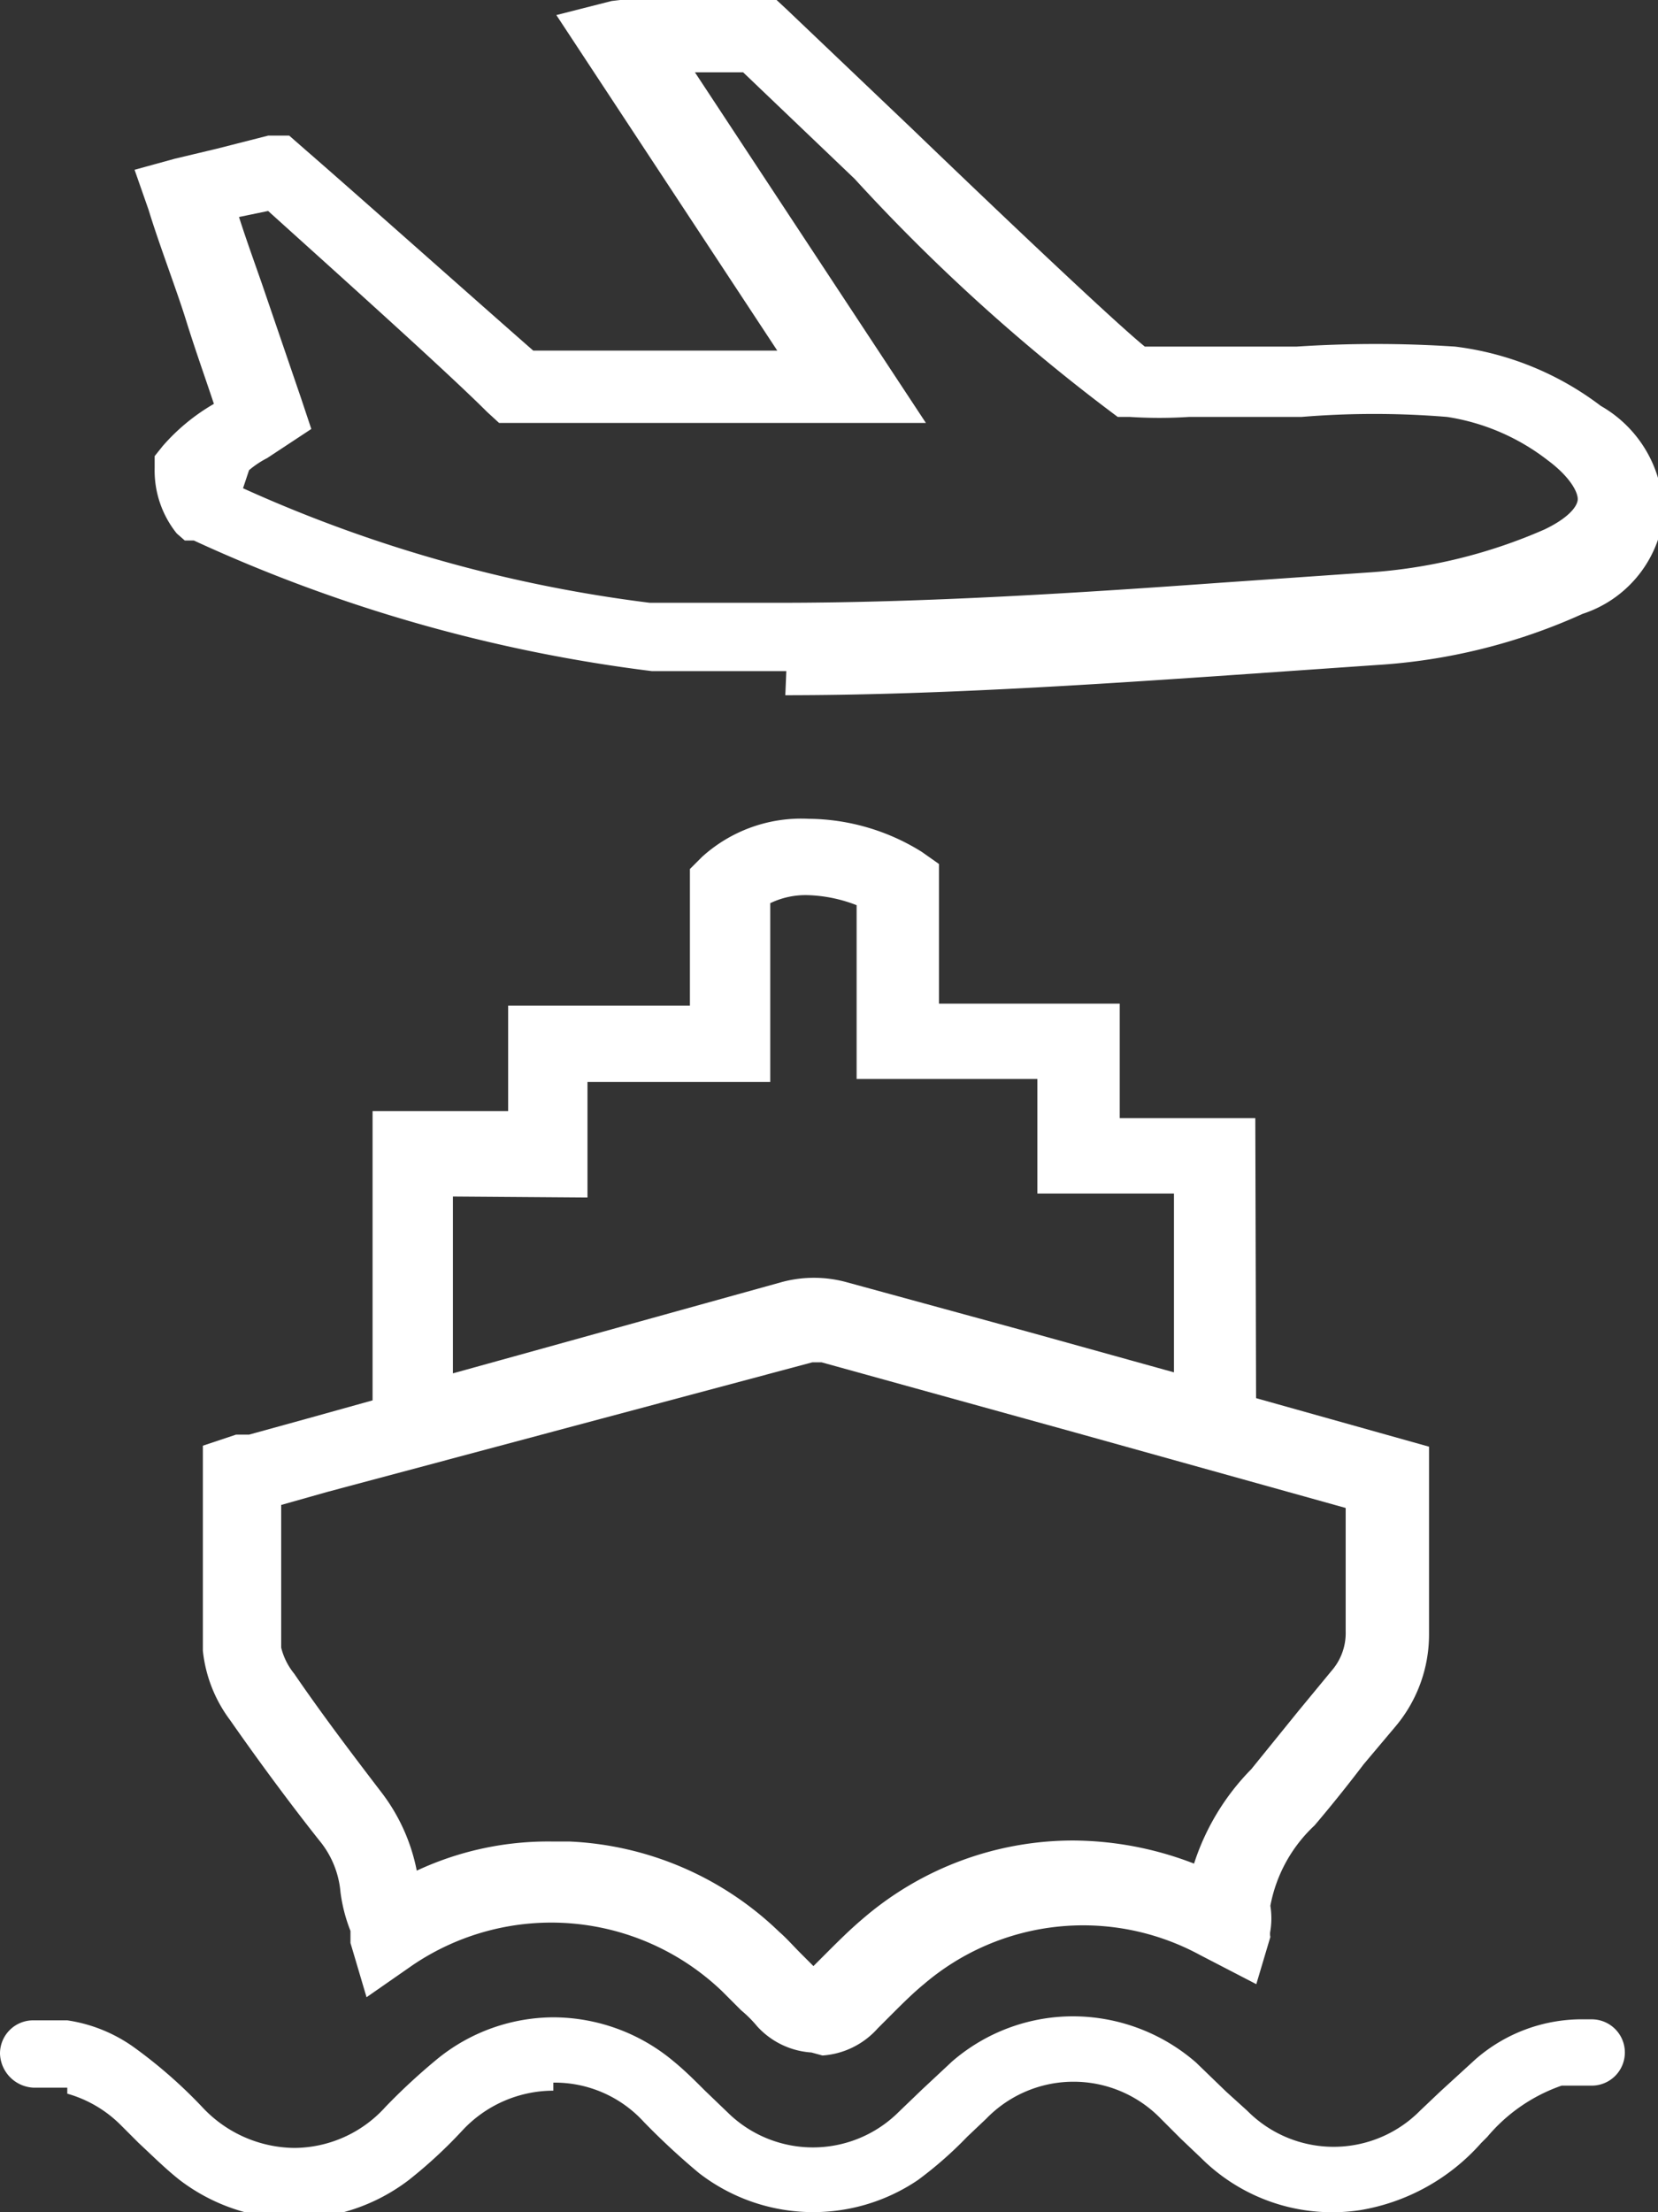 <svg id="Layer_1" data-name="Layer 1" xmlns="http://www.w3.org/2000/svg" viewBox="0 0 16.51 22.02"><rect x="0" y="0" width="16.51" height="22.02" fill="#333333" stroke="none"/><defs><style>.cls-1{fill:#fff;}</style></defs><path class="cls-1" d="M537.26,547.32h.15a3.21,3.21,0,0,1,2.09.9c.07.06.14.14.21.21l.13.13.12-.12c.12-.12.24-.24.37-.35a3.21,3.21,0,0,1,2.09-.78,3.37,3.37,0,0,1,1.21.23,2.38,2.38,0,0,1,.57-.94l.47-.58.33-.4a.57.57,0,0,0,.14-.39V544l-2.69-.75-2.53-.7h-.09L535,543.84l-.46.13v.18c0,.41,0,.83,0,1.24a.66.66,0,0,0,.13.26c.28.41.6.83.86,1.17a1.87,1.87,0,0,1,.36.79,3.09,3.09,0,0,1,1.35-.29m2.58,2.1a.8.8,0,0,1-.54-.26,1.21,1.21,0,0,0-.16-.16l-.19-.19a2.46,2.46,0,0,0-3.08-.26l-.46.32-.16-.54,0-.12a1.59,1.59,0,0,1-.1-.39.93.93,0,0,0-.21-.51c-.27-.34-.59-.77-.89-1.2a1.39,1.39,0,0,1-.27-.69c0-.43,0-.86,0-1.28v-.76l.33-.11.13,0,.58-.16,4.81-1.34a1.1,1.1,0,0,1,.54,0l2.54.7,3.28.92v1.87a1.42,1.42,0,0,1-.33.91l-.32.38c-.16.21-.32.41-.49.61a1.46,1.46,0,0,0-.44.8.79.79,0,0,1,0,.25.14.14,0,0,0,0,.06l-.14.47-.56-.29a2.44,2.44,0,0,0-2.75.29c-.11.09-.22.2-.32.3l-.14.14a.81.81,0,0,1-.55.27" transform="translate(-531.74 -528.99)"/><path class="cls-1" d="M537.25,549.72a1.2,1.2,0,0,1,.9.39,7.16,7.16,0,0,0,.55.51,1.86,1.86,0,0,0,2.18.07,3.87,3.87,0,0,0,.49-.43l.19-.18a1.21,1.21,0,0,1,1.74,0l.2.2.2.19a1.85,1.85,0,0,0,1.58.52,2.06,2.06,0,0,0,1.21-.67l.06-.06a1.69,1.69,0,0,1,.74-.51v0h.3a.33.33,0,1,0,0-.66h-.07a1.61,1.61,0,0,0-1.09.4l-.35.32-.2.19a1.21,1.21,0,0,1-1.72,0l-.21-.19-.3-.29a1.87,1.87,0,0,0-1.22-.46,1.84,1.84,0,0,0-1.21.45l-.3.28-.26.25a1.21,1.21,0,0,1-1.65,0l-.25-.24c-.1-.1-.2-.2-.31-.29a1.87,1.87,0,0,0-1.2-.44,1.84,1.84,0,0,0-1.15.41,6.15,6.15,0,0,0-.52.48,1.23,1.23,0,0,1-.91.41,1.27,1.27,0,0,1-.91-.4,4.79,4.79,0,0,0-.67-.59,1.52,1.52,0,0,0-.68-.28h-.34a.33.33,0,0,0-.33.33.35.35,0,0,0,.33.34l.34,0v.06a1.22,1.22,0,0,1,.53.31l.18.18c.14.13.27.26.41.37a1.88,1.88,0,0,0,2.28,0,4.69,4.69,0,0,0,.54-.5,1.24,1.24,0,0,1,.9-.39" transform="translate(-531.74 -528.99)"/><path class="cls-1" d="M534.16,533.85a14,14,0,0,0,4.05,1.14c.42,0,.84,0,1.3,0,1.45,0,3-.1,4.39-.2l1.44-.1a5.22,5.22,0,0,0,1.78-.43c.23-.11.32-.22.33-.29s-.07-.23-.3-.4a2.17,2.17,0,0,0-1-.43,8.87,8.87,0,0,0-1.45,0l-.69,0-.43,0a4.59,4.59,0,0,1-.59,0h-.06l-.06,0a18.68,18.68,0,0,1-2.62-2.37l-1.11-1.06-.48,0h0l2.3,3.49-.71,0c-.26,0-.79,0-1.19,0l-2.19,0h-.16l-.12-.11c-.4-.4-1.46-1.35-2.18-2l-.29.06c.07.22.15.44.23.67l.39,1.14.1.3-.44.29a.94.94,0,0,0-.18.12m5.35,2c-.47,0-.91,0-1.34,0a15.42,15.42,0,0,1-4.56-1.3l-.09,0-.08-.07a1,1,0,0,1-.22-.65v-.12l.08-.1a2,2,0,0,1,.51-.42c-.09-.27-.19-.55-.28-.84s-.27-.76-.37-1.09l-.14-.4.4-.11.42-.1.51-.13.21,0,.16.14c.53.46,1.71,1.51,2.27,2l2,0h.43l-2.2-3.34.55-.14a6.77,6.77,0,0,1,.81-.05l.61,0,.18,0,.14.13,1.25,1.19c.8.77,2,1.91,2.32,2.17l.38,0,.47,0,.66,0a12,12,0,0,1,1.58,0,3,3,0,0,1,1.45.59,1.23,1.23,0,0,1,.62,1.13,1.18,1.18,0,0,1-.8.94,5.83,5.83,0,0,1-2.06.51l-1.44.1c-1.45.1-3,.2-4.44.2" transform="translate(-531.74 -528.99)"/><path class="cls-1" d="M536.25,540.9v1.76l.65-.18,2.63-.73a1.23,1.23,0,0,1,.63,0l1.83.5,1.44.4v-1.78h-1.36v-1.14h-1.8V538a1.45,1.45,0,0,0-.49-.1.81.81,0,0,0-.37.08v1.78h-1.82v1.15Zm8,2.82-2.46-.68-1.82-.5a.37.37,0,0,0-.21,0c-.88.23-1.75.47-2.62.72l-1,.27-.14,0-.55.12v-3.6h1.35V539h1.81v-1.36l.12-.12a1.47,1.47,0,0,1,1.06-.38,2.16,2.16,0,0,1,1.13.33l.17.12v1.39h1.8v1.14h1.35Z" transform="translate(-531.74 -528.99)"/></svg>